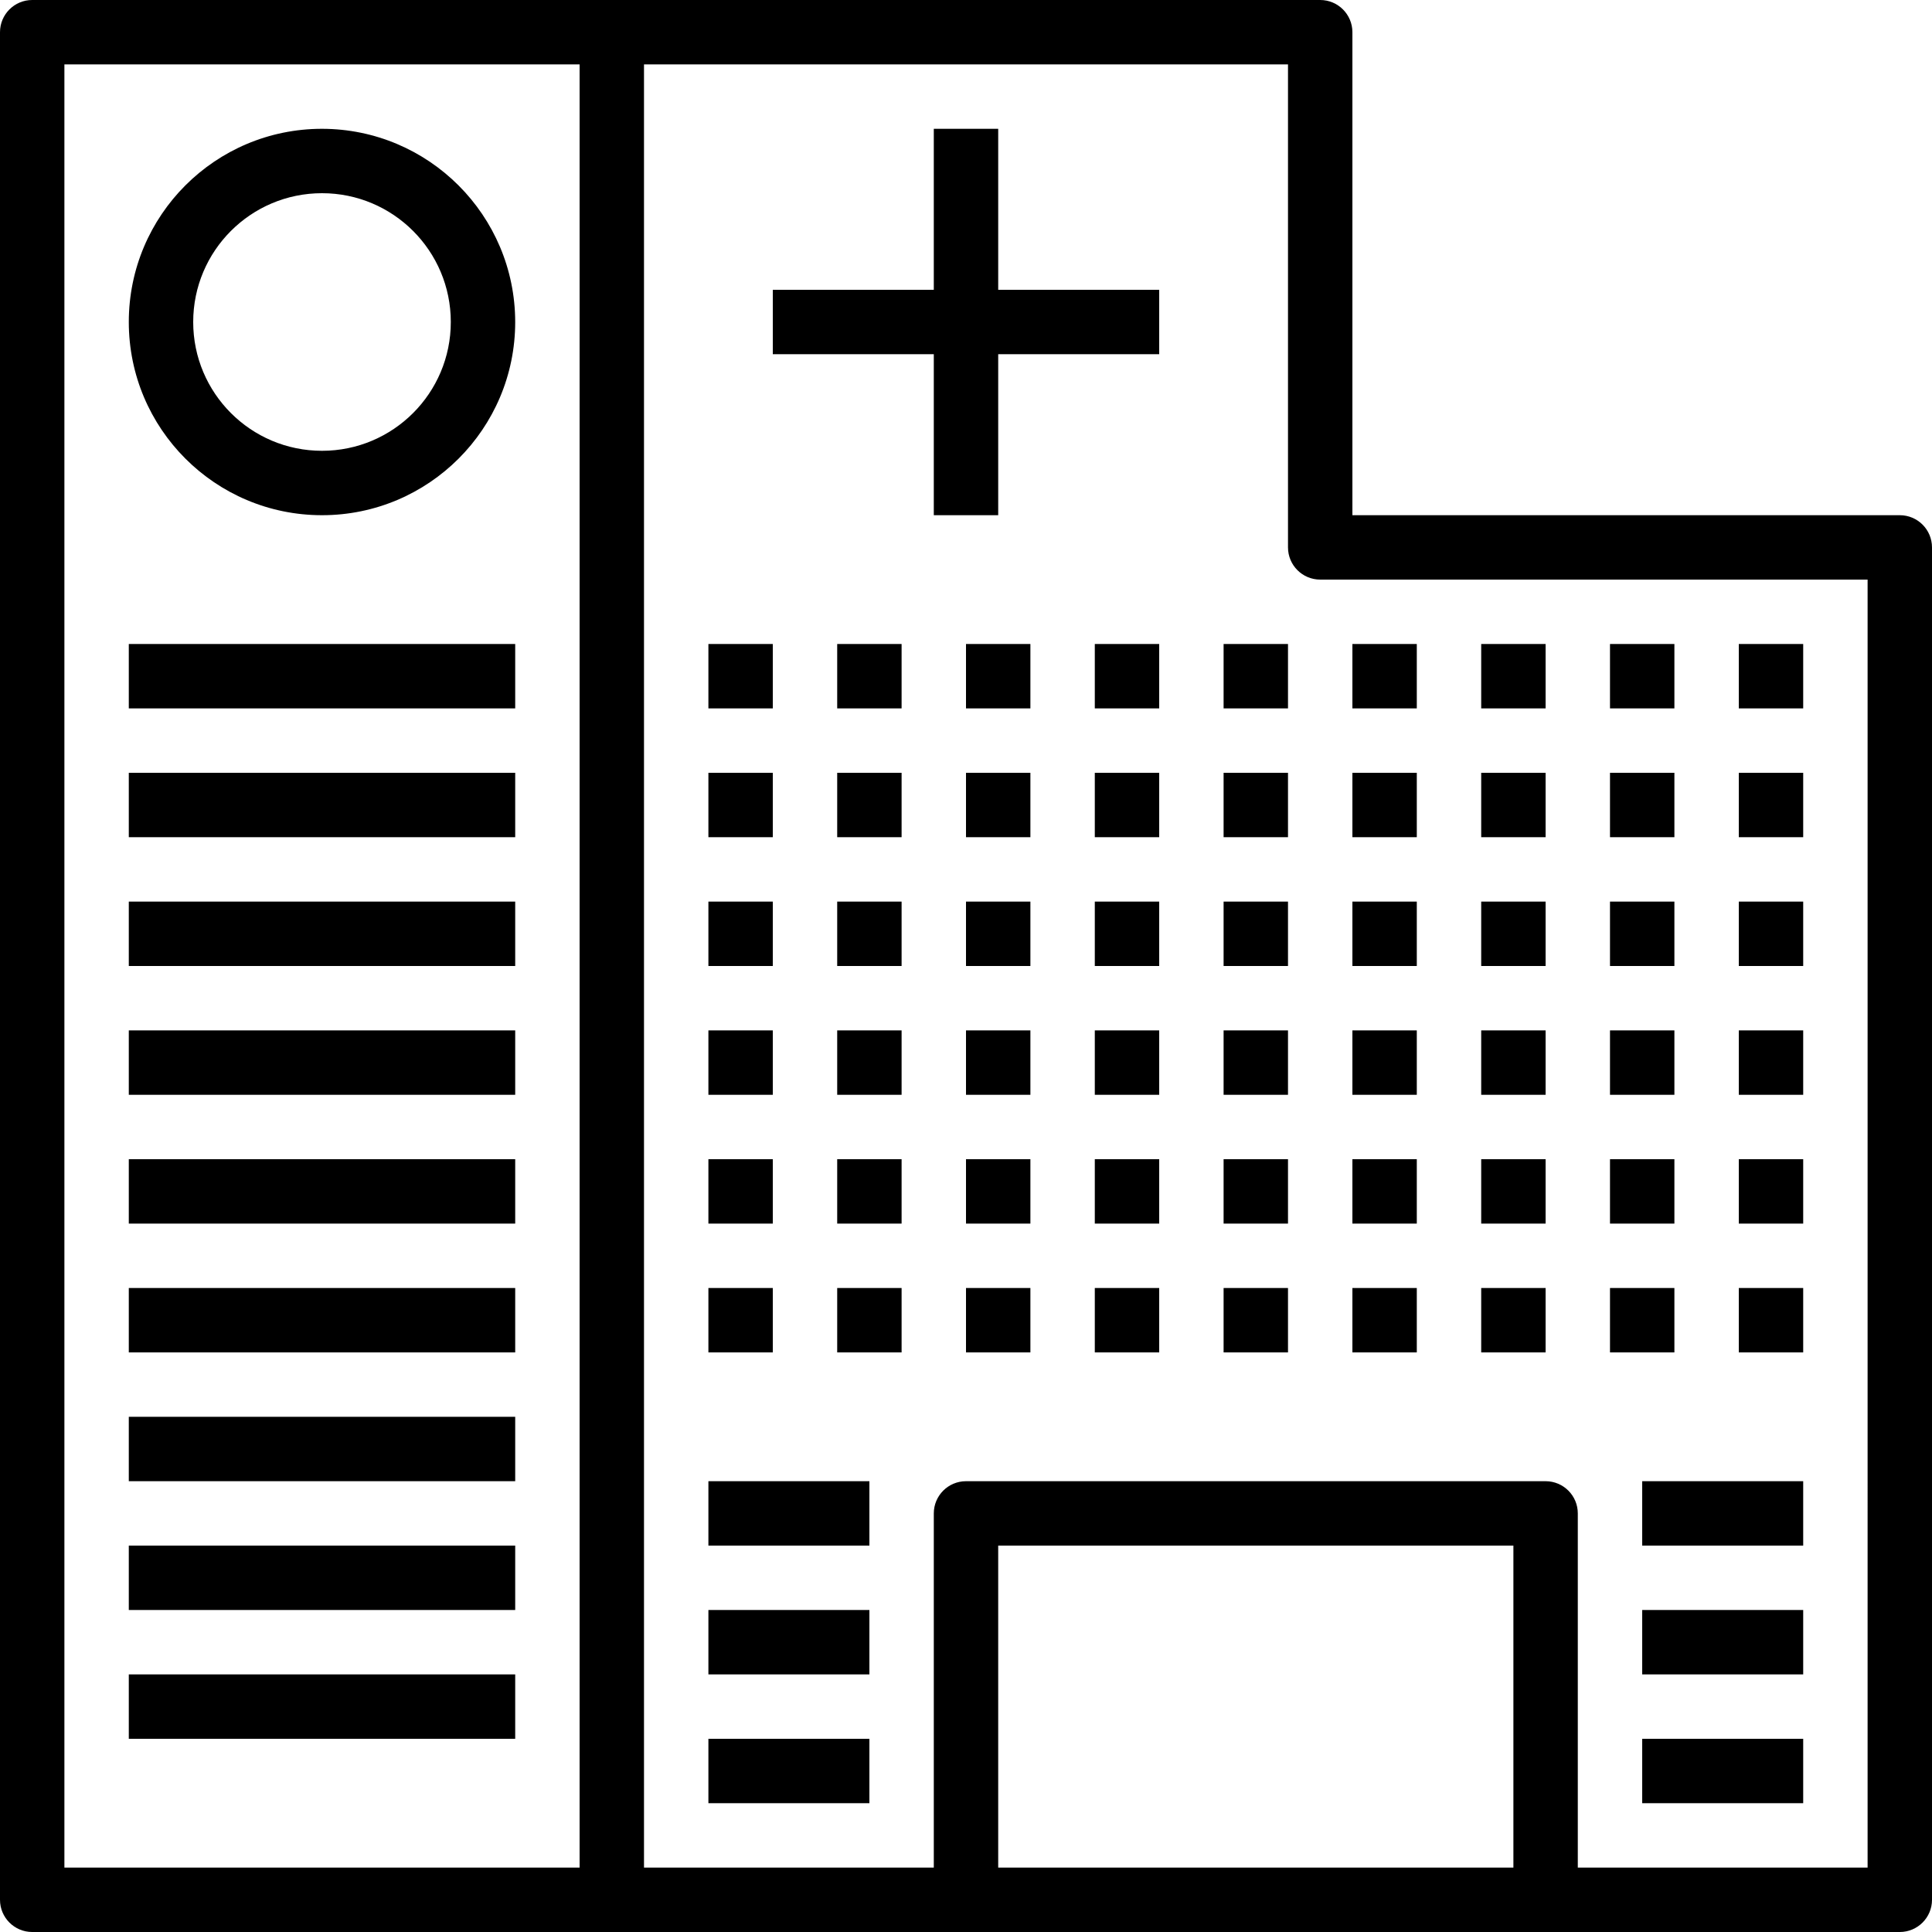 <?xml version="1.0" encoding="iso-8859-1"?>
<!-- Generator: Adobe Illustrator 19.0.0, SVG Export Plug-In . SVG Version: 6.00 Build 0)  -->
<svg version="1.1" id="Capa_1" xmlns="http://www.w3.org/2000/svg" xmlns:xlink="http://www.w3.org/1999/xlink" x="0px" y="0px"
	 viewBox="0 0 480 480" style="enable-background:new 0 0 480 480;" xml:space="preserve">
<g>
	<g>
		<g>
			<path d="M472,128H336V8c0-4.418-3.582-8-8-8H8C3.582,0,0,3.582,0,8v464c0,4.418,3.582,8,8,8h464c4.418,0,8-3.582,8-8V136
				C480,131.582,476.418,128,472,128z M144,464H16V16h128V464z M376,464H248v-80h128V464z M464,464h-72v-88c0-4.418-3.582-8-8-8H240
				c-4.418,0-8,3.582-8,8v88h-72V16h160v120c0,4.418,3.582,8,8,8h136V464z"/>
			<polygon points="248,32 232,32 232,72 192,72 192,88 232,88 232,128 248,128 248,88 288,88 288,72 248,72 			"/>
			<rect x="176" y="160" width="16" height="16"/>
			<rect x="208" y="160" width="16" height="16"/>
			<rect x="240" y="160" width="16" height="16"/>
			<rect x="272" y="160" width="16" height="16"/>
			<rect x="304" y="160" width="16" height="16"/>
			<rect x="336" y="160" width="16" height="16"/>
			<rect x="368" y="160" width="16" height="16"/>
			<rect x="400" y="160" width="16" height="16"/>
			<rect x="432" y="160" width="16" height="16"/>
			<rect x="176" y="192" width="16" height="16"/>
			<rect x="208" y="192" width="16" height="16"/>
			<rect x="240" y="192" width="16" height="16"/>
			<rect x="272" y="192" width="16" height="16"/>
			<rect x="304" y="192" width="16" height="16"/>
			<rect x="336" y="192" width="16" height="16"/>
			<rect x="368" y="192" width="16" height="16"/>
			<rect x="400" y="192" width="16" height="16"/>
			<rect x="432" y="192" width="16" height="16"/>
			<rect x="176" y="224" width="16" height="16"/>
			<rect x="208" y="224" width="16" height="16"/>
			<rect x="240" y="224" width="16" height="16"/>
			<rect x="272" y="224" width="16" height="16"/>
			<rect x="304" y="224" width="16" height="16"/>
			<rect x="336" y="224" width="16" height="16"/>
			<rect x="368" y="224" width="16" height="16"/>
			<rect x="400" y="224" width="16" height="16"/>
			<rect x="432" y="224" width="16" height="16"/>
			<rect x="176" y="256" width="16" height="16"/>
			<rect x="208" y="256" width="16" height="16"/>
			<rect x="240" y="256" width="16" height="16"/>
			<rect x="272" y="256" width="16" height="16"/>
			<rect x="304" y="256" width="16" height="16"/>
			<rect x="336" y="256" width="16" height="16"/>
			<rect x="368" y="256" width="16" height="16"/>
			<rect x="400" y="256" width="16" height="16"/>
			<rect x="432" y="256" width="16" height="16"/>
			<rect x="176" y="288" width="16" height="16"/>
			<rect x="208" y="288" width="16" height="16"/>
			<rect x="240" y="288" width="16" height="16"/>
			<rect x="272" y="288" width="16" height="16"/>
			<rect x="304" y="288" width="16" height="16"/>
			<rect x="336" y="288" width="16" height="16"/>
			<rect x="368" y="288" width="16" height="16"/>
			<rect x="400" y="288" width="16" height="16"/>
			<rect x="432" y="288" width="16" height="16"/>
			<rect x="176" y="320" width="16" height="16"/>
			<rect x="208" y="320" width="16" height="16"/>
			<rect x="240" y="320" width="16" height="16"/>
			<rect x="272" y="320" width="16" height="16"/>
			<rect x="304" y="320" width="16" height="16"/>
			<rect x="336" y="320" width="16" height="16"/>
			<rect x="368" y="320" width="16" height="16"/>
			<rect x="400" y="320" width="16" height="16"/>
			<rect x="432" y="320" width="16" height="16"/>
			<rect x="408" y="368" width="40" height="16"/>
			<rect x="408" y="400" width="40" height="16"/>
			<rect x="408" y="432" width="40" height="16"/>
			<rect x="176" y="368" width="40" height="16"/>
			<rect x="176" y="400" width="40" height="16"/>
			<rect x="176" y="432" width="40" height="16"/>
			<rect x="32" y="160" width="96" height="16"/>
			<rect x="32" y="192" width="96" height="16"/>
			<rect x="32" y="224" width="96" height="16"/>
			<rect x="32" y="256" width="96" height="16"/>
			<rect x="32" y="288" width="96" height="16"/>
			<rect x="32" y="320" width="96" height="16"/>
			<rect x="32" y="352" width="96" height="16"/>
			<rect x="32" y="384" width="96" height="16"/>
			<rect x="32" y="416" width="96" height="16"/>
			<path d="M80,128c26.51,0,48-21.49,48-48c-0.026-26.499-21.501-47.974-48-48c-26.51,0-48,21.49-48,48S53.49,128,80,128z M80,48
				c17.673,0,32,14.327,32,32s-14.327,32-32,32S48,97.673,48,80S62.327,48,80,48z"/>
		</g>
	</g>
</g>
<g>
</g>
<g>
</g>
<g>
</g>
<g>
</g>
<g>
</g>
<g>
</g>
<g>
</g>
<g>
</g>
<g>
</g>
<g>
</g>
<g>
</g>
<g>
</g>
<g>
</g>
<g>
</g>
<g>
</g>
</svg>
